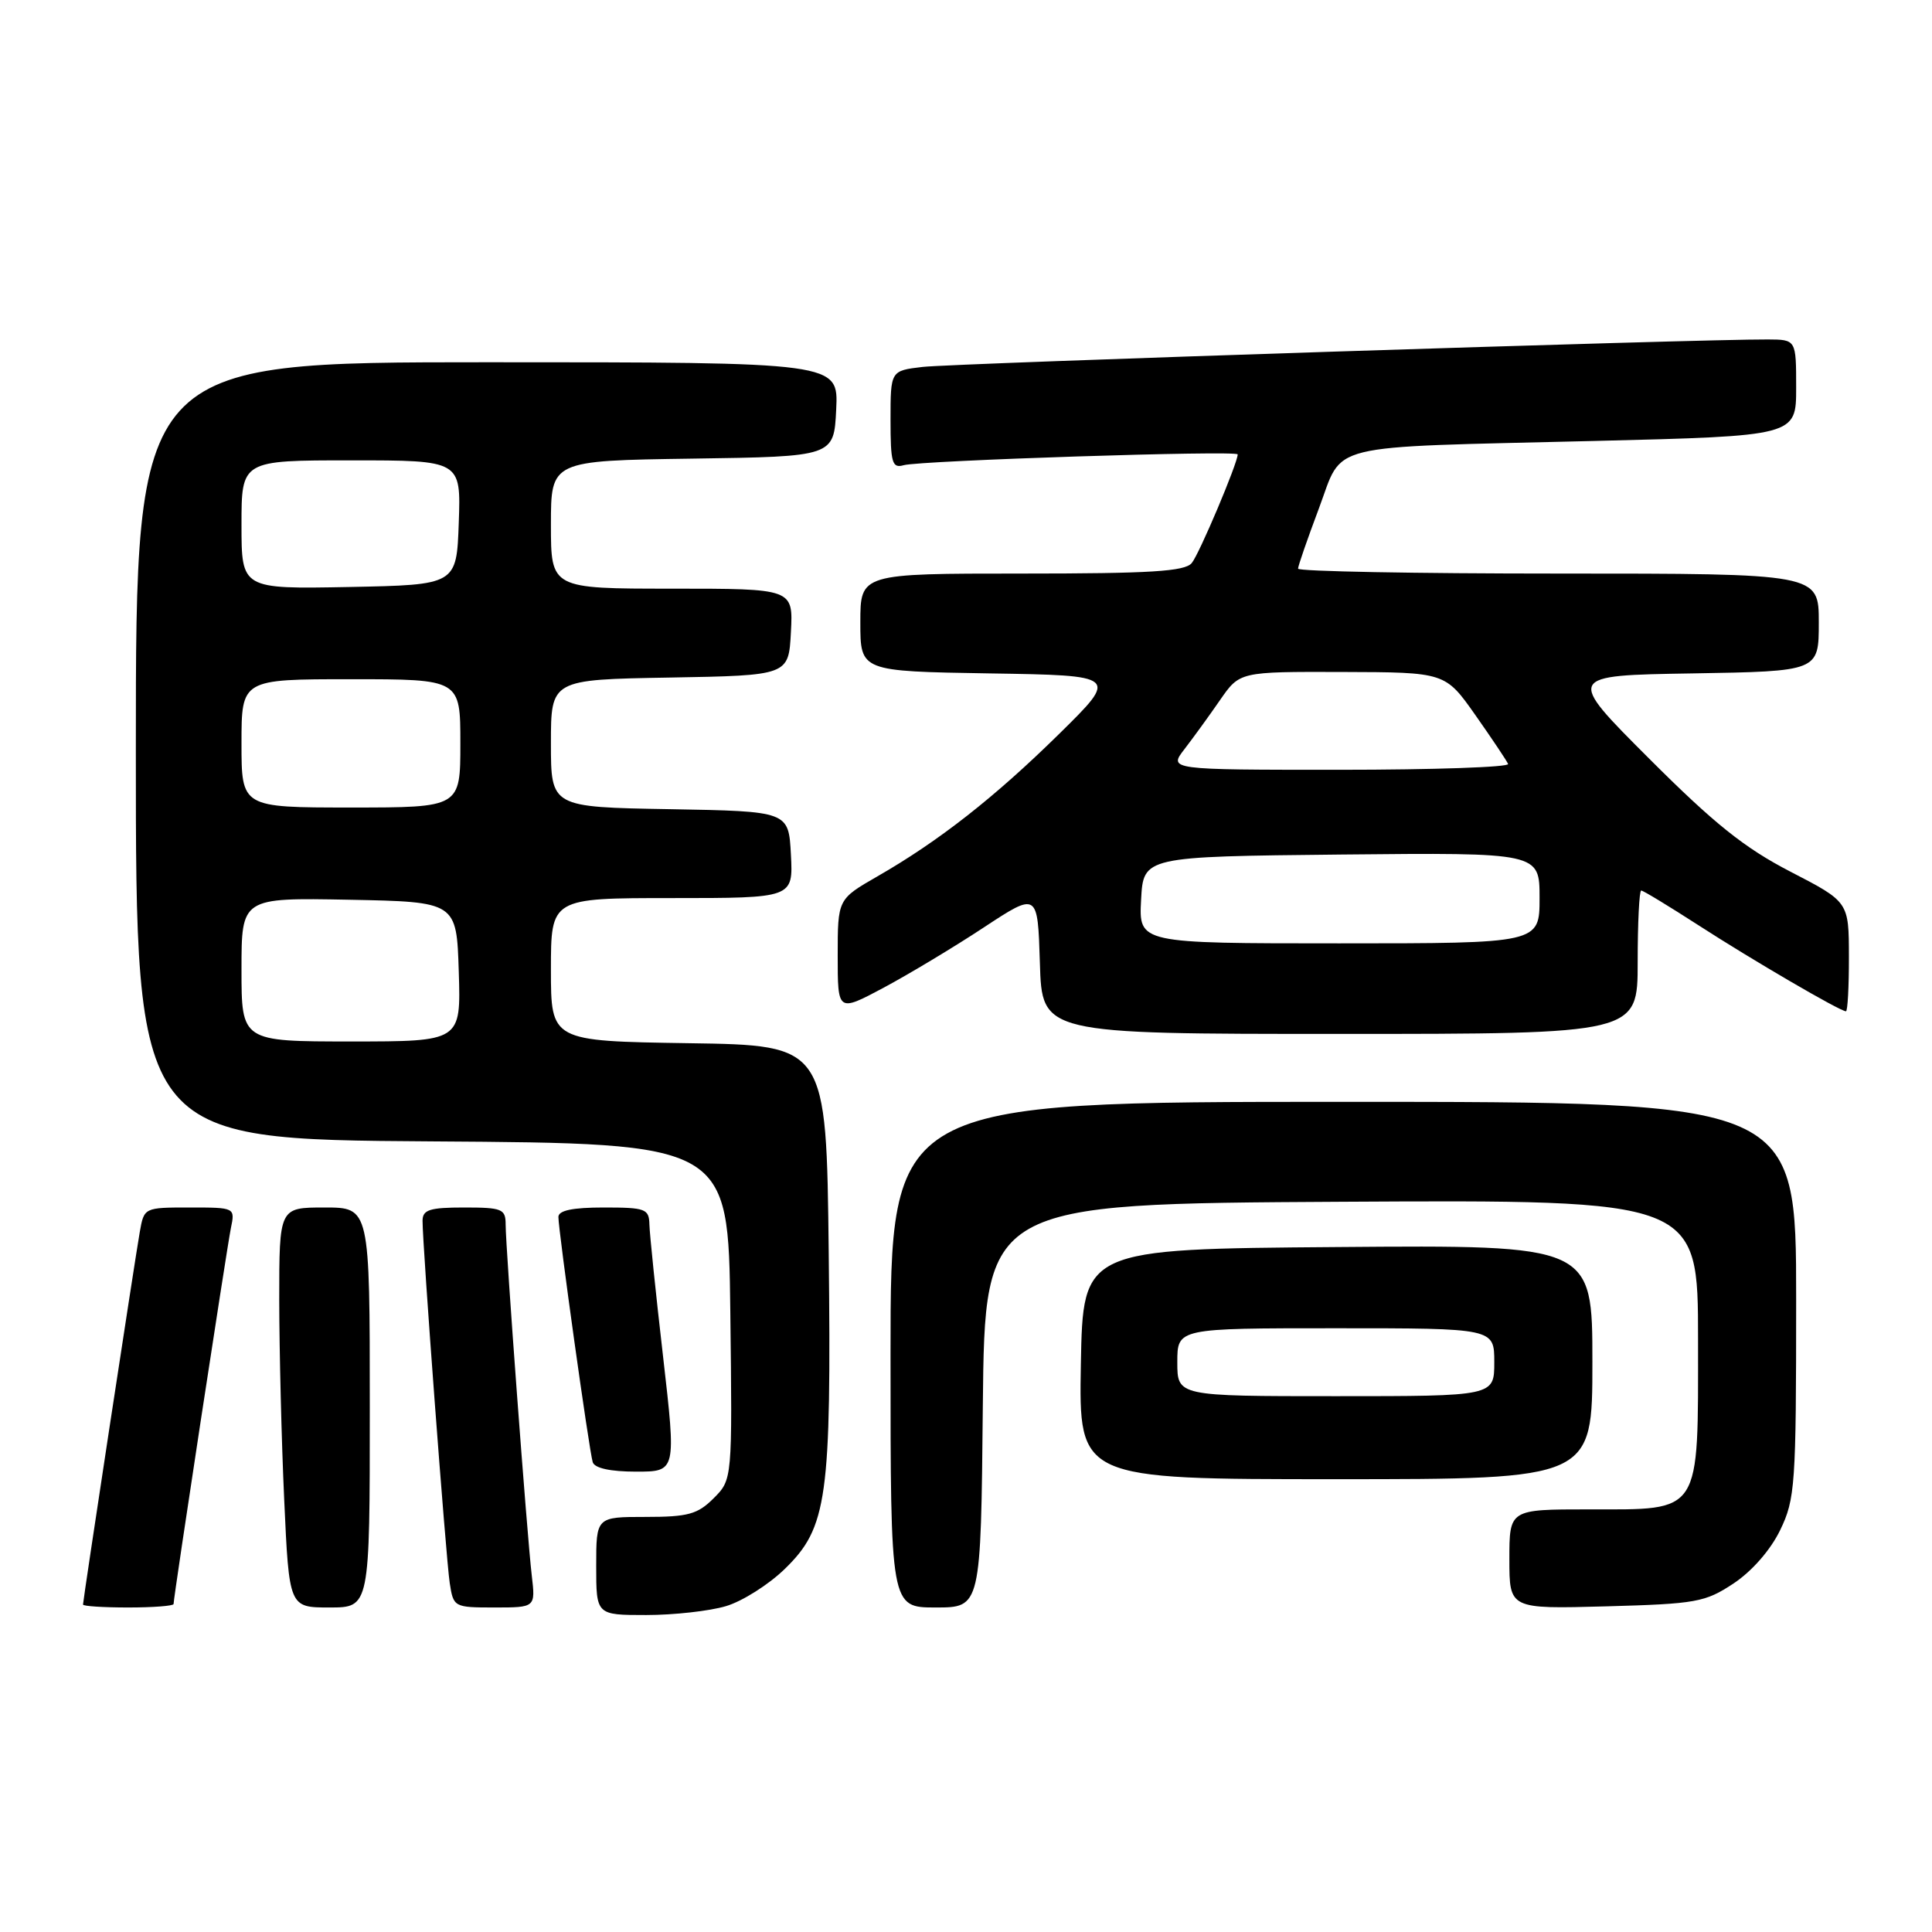 <?xml version="1.0" encoding="UTF-8" standalone="no"?>
<!DOCTYPE svg PUBLIC "-//W3C//DTD SVG 1.1//EN" "http://www.w3.org/Graphics/SVG/1.1/DTD/svg11.dtd" >
<svg xmlns="http://www.w3.org/2000/svg" xmlns:xlink="http://www.w3.org/1999/xlink" version="1.1" viewBox="0 0 256 256">
 <g >
 <path fill="currentColor"
d=" M 96.20 212.82 C 98.36 212.18 101.85 209.97 103.97 207.91 C 109.63 202.42 110.17 198.52 109.81 166.00 C 109.50 138.50 109.50 138.50 91.25 138.23 C 73.00 137.95 73.00 137.95 73.00 128.48 C 73.00 119.00 73.00 119.00 89.05 119.00 C 105.10 119.00 105.10 119.00 104.80 113.25 C 104.50 107.50 104.50 107.50 88.75 107.22 C 73.00 106.95 73.00 106.95 73.00 98.50 C 73.00 90.05 73.00 90.05 88.75 89.78 C 104.50 89.50 104.50 89.50 104.80 83.75 C 105.10 78.00 105.10 78.00 89.05 78.00 C 73.00 78.00 73.00 78.00 73.00 69.52 C 73.00 61.04 73.00 61.04 91.75 60.77 C 110.50 60.50 110.50 60.50 110.80 54.25 C 111.10 48.00 111.10 48.00 64.55 48.00 C 18.00 48.00 18.00 48.00 18.00 99.49 C 18.00 150.98 18.00 150.98 57.25 151.24 C 96.50 151.50 96.50 151.50 96.77 173.78 C 97.04 196.05 97.04 196.05 94.56 198.53 C 92.44 200.65 91.18 201.00 85.55 201.00 C 79.00 201.00 79.00 201.00 79.00 207.50 C 79.00 214.00 79.00 214.00 85.63 214.00 C 89.28 214.00 94.04 213.47 96.20 212.82 Z  M 23.00 212.54 C 23.00 211.61 30.05 165.43 30.59 162.75 C 31.16 160.00 31.16 160.00 25.12 160.00 C 19.10 160.00 19.09 160.01 18.52 163.25 C 17.86 167.00 11.00 212.03 11.00 212.61 C 11.00 212.83 13.70 213.00 17.00 213.00 C 20.30 213.00 23.00 212.79 23.00 212.54 Z  M 49.00 186.50 C 49.00 160.00 49.00 160.00 43.00 160.00 C 37.00 160.00 37.00 160.00 37.00 172.25 C 37.01 178.99 37.30 190.91 37.66 198.75 C 38.31 213.00 38.31 213.00 43.66 213.00 C 49.00 213.00 49.00 213.00 49.00 186.50 Z  M 70.46 208.75 C 69.84 203.50 67.00 165.34 67.00 162.25 C 67.00 160.19 66.54 160.00 61.50 160.00 C 56.93 160.00 56.00 160.30 55.99 161.75 C 55.98 164.96 59.09 206.45 59.59 209.75 C 60.08 212.96 60.16 213.00 65.53 213.00 C 70.96 213.00 70.96 213.00 70.46 208.75 Z  M 130.23 186.25 C 130.50 159.50 130.50 159.50 177.75 159.24 C 225.00 158.98 225.00 158.98 225.00 177.49 C 225.00 200.88 225.56 200.00 210.50 200.00 C 200.00 200.00 200.00 200.00 200.00 206.60 C 200.00 213.20 200.00 213.20 212.82 212.85 C 224.77 212.52 225.93 212.31 229.70 209.82 C 232.14 208.20 234.60 205.39 235.88 202.75 C 237.87 198.63 238.00 196.82 238.00 172.18 C 238.00 146.00 238.00 146.00 178.00 146.00 C 118.00 146.00 118.00 146.00 118.00 179.50 C 118.00 213.00 118.00 213.00 123.98 213.00 C 129.97 213.00 129.97 213.00 130.23 186.25 Z  M 211.00 180.49 C 211.00 164.97 211.00 164.97 177.25 165.24 C 143.50 165.50 143.50 165.50 143.22 180.75 C 142.95 196.00 142.95 196.00 176.97 196.00 C 211.00 196.00 211.00 196.00 211.00 180.49 Z  M 87.86 179.75 C 86.89 171.36 86.08 163.49 86.05 162.25 C 86.00 160.17 85.54 160.00 80.00 160.00 C 75.87 160.00 74.00 160.39 73.99 161.25 C 73.99 163.06 78.07 192.27 78.54 193.75 C 78.79 194.54 80.88 195.00 84.28 195.00 C 89.61 195.00 89.61 195.00 87.86 179.75 Z  M 217.00 127.50 C 217.00 122.28 217.21 118.00 217.47 118.00 C 217.73 118.00 221.13 120.07 225.04 122.59 C 232.10 127.16 243.82 134.00 244.60 134.00 C 244.82 134.00 245.00 130.74 244.99 126.75 C 244.98 119.50 244.98 119.50 237.24 115.50 C 231.15 112.35 227.15 109.15 218.50 100.50 C 207.50 89.50 207.50 89.50 224.25 89.23 C 241.00 88.95 241.00 88.95 241.00 82.48 C 241.00 76.00 241.00 76.00 206.50 76.00 C 187.53 76.00 172.00 75.71 172.00 75.35 C 172.00 74.99 173.24 71.42 174.75 67.40 C 178.08 58.55 174.96 59.32 211.25 58.43 C 238.00 57.77 238.00 57.77 238.00 51.39 C 238.00 45.00 238.00 45.00 234.25 44.98 C 225.60 44.92 126.14 48.15 122.25 48.62 C 118.00 49.12 118.00 49.12 118.00 55.63 C 118.00 61.35 118.21 62.08 119.75 61.64 C 121.98 61.02 164.00 59.65 164.00 60.21 C 164.00 61.36 158.91 73.41 157.91 74.61 C 156.99 75.72 152.41 76.00 135.38 76.00 C 114.00 76.00 114.00 76.00 114.00 82.48 C 114.00 88.95 114.00 88.95 131.11 89.23 C 148.21 89.50 148.21 89.50 140.36 97.23 C 131.79 105.66 124.39 111.46 116.25 116.13 C 111.00 119.15 111.00 119.15 111.00 126.63 C 111.00 134.12 111.00 134.12 117.08 130.88 C 120.42 129.09 126.39 125.51 130.33 122.91 C 137.50 118.19 137.50 118.19 137.79 127.59 C 138.07 137.00 138.07 137.00 177.54 137.00 C 217.00 137.00 217.00 137.00 217.00 127.50 Z  M 32.00 128.47 C 32.00 118.95 32.00 118.95 46.25 119.22 C 60.50 119.50 60.50 119.50 60.79 128.75 C 61.08 138.00 61.08 138.00 46.54 138.00 C 32.00 138.00 32.00 138.00 32.00 128.47 Z  M 32.00 98.50 C 32.00 90.00 32.00 90.00 46.50 90.00 C 61.00 90.00 61.00 90.00 61.00 98.50 C 61.00 107.00 61.00 107.00 46.50 107.00 C 32.00 107.00 32.00 107.00 32.00 98.50 Z  M 32.00 69.53 C 32.00 61.00 32.00 61.00 46.54 61.00 C 61.08 61.00 61.08 61.00 60.79 69.25 C 60.50 77.50 60.50 77.50 46.25 77.78 C 32.00 78.05 32.00 78.05 32.00 69.53 Z  M 156.00 180.50 C 156.00 176.00 156.00 176.00 177.00 176.00 C 198.00 176.00 198.00 176.00 198.00 180.50 C 198.00 185.00 198.00 185.00 177.00 185.00 C 156.00 185.00 156.00 185.00 156.00 180.50 Z  M 151.20 119.25 C 151.50 113.50 151.50 113.50 177.75 113.23 C 204.00 112.97 204.00 112.97 204.00 118.98 C 204.00 125.00 204.00 125.00 177.45 125.00 C 150.90 125.00 150.90 125.00 151.20 119.25 Z  M 156.96 99.25 C 158.12 97.74 160.25 94.81 161.67 92.75 C 164.27 89.00 164.27 89.00 177.88 89.04 C 191.50 89.08 191.50 89.08 195.50 94.76 C 197.70 97.89 199.65 100.80 199.83 101.23 C 200.02 101.65 189.97 102.00 177.50 102.00 C 154.83 102.00 154.83 102.00 156.96 99.25 Z "/>
</g>
</svg>